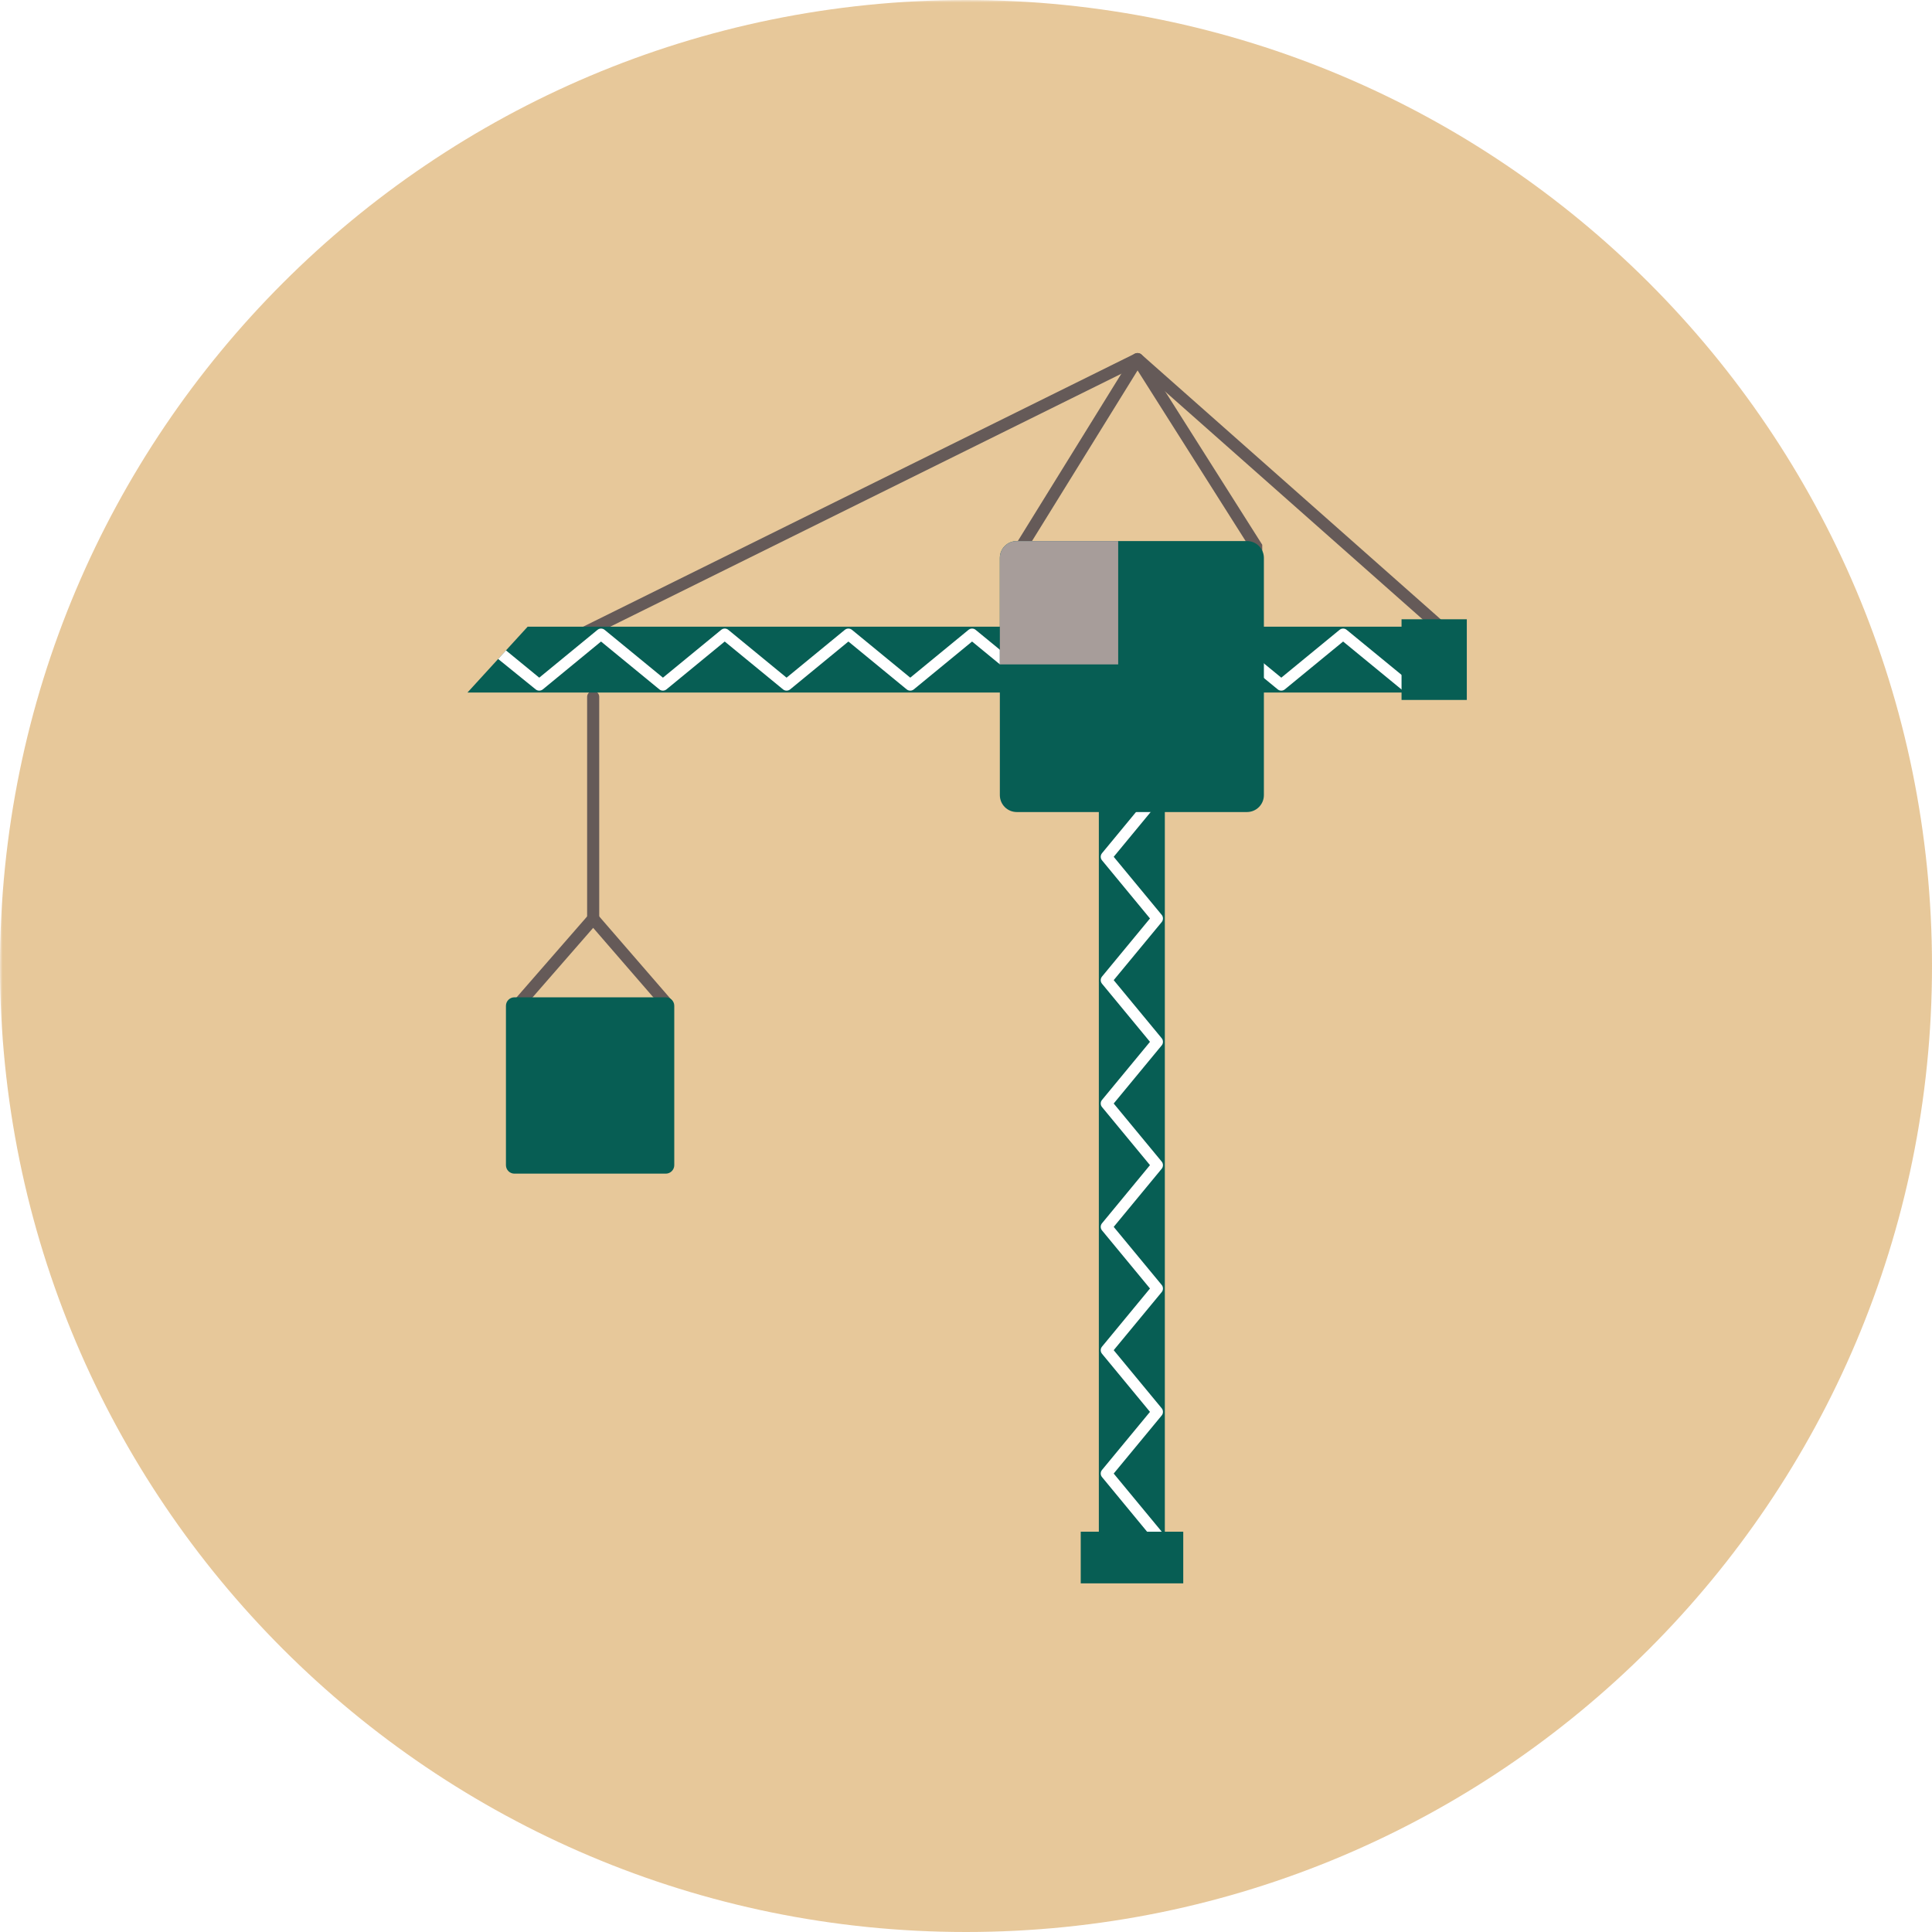 <svg xmlns="http://www.w3.org/2000/svg" xmlns:xlink="http://www.w3.org/1999/xlink" width="500" zoomAndPan="magnify" viewBox="0 0 375 375" height="500" preserveAspectRatio="xMidYMid meet" version="1.0"><defs><filter x="0%" y="0%" width="100%" height="100%" id="id1"><feColorMatrix values="0 0 0 0 1 0 0 0 0 1 0 0 0 0 1 0 0 0 1 0" color-interpolation-filters="sRGB"/></filter><mask id="id2"><g filter="url(#id1)"><rect x="-37.5" width="450" fill="#000000" y="-37.5" height="450" fill-opacity="0.577"/></g></mask><clipPath id="id3"><rect x="0" width="375" y="0" height="375"/></clipPath><clipPath id="id4"><path d="M 109 67.41 L 282 67.41 L 282 125 L 109 125 Z M 109 67.41 " clip-rule="nonzero"/></clipPath><clipPath id="id5"><path d="M 196 67.41 L 245 67.41 L 245 108 L 196 108 Z M 196 67.41 " clip-rule="nonzero"/></clipPath><clipPath id="id6"><path d="M 90.555 121 L 283 121 L 283 135 L 90.555 135 Z M 90.555 121 " clip-rule="nonzero"/></clipPath><clipPath id="id7"><path d="M 209 297 L 230 297 L 230 307.41 L 209 307.41 Z M 209 297 " clip-rule="nonzero"/></clipPath><clipPath id="id8"><path d="M 272 120 L 284.805 120 L 284.805 136 L 272 136 Z M 272 120 " clip-rule="nonzero"/></clipPath></defs><rect x="-37.5" width="450" fill="#ffffff" y="-37.5" height="450" fill-opacity="1"/><rect x="-37.5" width="450" fill="#ffffff" y="-37.5" height="450" fill-opacity="1"/><rect x="-37.5" width="450" fill="#ffffff" y="-37.5" height="450" fill-opacity="1"/><g mask="url(#id2)"><g transform="matrix(1, 0, 0, 1, 0, 0)"><g clip-path="url(#id3)"><path fill="#d69f50" d="M 187.5 0 C 83.945 0 0 83.945 0 187.5 C 0 291.055 83.945 375 187.5 375 C 291.055 375 375 291.055 375 187.5 C 375 83.945 291.055 0 187.5 0 " fill-opacity="1" fill-rule="nonzero"/></g></g></g><path stroke-linecap="round" transform="matrix(0.094, 0, 0, -0.093, -11.173, 386.353)" fill="none" stroke-linejoin="round" d="M 1343.709 2699.903 L 1343.709 2236.993 " stroke="#655a58" stroke-width="25" stroke-opacity="1" stroke-miterlimit="10"/><path stroke-linecap="round" transform="matrix(0.094, 0, 0, -0.093, -11.173, 386.353)" fill="none" stroke-linejoin="round" d="M 1495.815 2059.498 L 1343.709 2236.993 L 1190.6 2059.498 " stroke="#655a58" stroke-width="25" stroke-opacity="1" stroke-miterlimit="10"/><path fill="#075e54" d="M 130.875 226.164 C 130.875 227.066 130.133 227.805 129.227 227.805 L 99.852 227.805 C 98.941 227.805 98.203 227.066 98.203 226.164 L 98.203 195.223 C 98.203 194.316 98.941 193.578 99.852 193.578 L 129.227 193.578 C 130.133 193.578 130.875 194.316 130.875 195.223 L 130.875 226.164 " fill-opacity="1" fill-rule="nonzero"/><path fill="#075e54" d="M 226.094 303.949 L 213.285 303.949 L 213.285 147.305 L 226.094 147.305 L 226.094 303.949 " fill-opacity="1" fill-rule="nonzero"/><g clip-path="url(#id4)"><path stroke-linecap="round" transform="matrix(0.094, 0, 0, -0.093, -11.173, 386.353)" fill="none" stroke-linejoin="round" d="M 3120.387 2821.219 L 2467.703 3404.984 L 1300.62 2821.219 " stroke="#655a58" stroke-width="25" stroke-opacity="1" stroke-miterlimit="10"/></g><g clip-path="url(#id5)"><path stroke-linecap="round" transform="matrix(0.094, 0, 0, -0.093, -11.173, 386.353)" fill="none" stroke-linejoin="round" d="M 2722.605 2998.086 L 2467.703 3404.984 L 2229 3014.998 " stroke="#655a58" stroke-width="25" stroke-opacity="1" stroke-miterlimit="10"/></g><g clip-path="url(#id6)"><path fill="#075e54" d="M 282.789 121.645 L 282.789 134.418 L 90.738 134.418 L 102.414 121.645 L 282.789 121.645 " fill-opacity="1" fill-rule="nonzero"/></g><path fill="#ffffff" d="M 281.105 124.641 L 272.703 131.535 L 261.395 122.258 C 260.992 121.922 260.41 121.922 260 122.258 L 248.699 131.535 L 237.387 122.258 C 236.984 121.922 236.395 121.922 235.992 122.258 L 224.691 131.535 L 213.379 122.258 C 212.977 121.922 212.387 121.922 211.984 122.258 L 200.684 131.535 L 189.375 122.258 C 188.973 121.922 188.383 121.922 187.98 122.258 L 176.68 131.535 L 165.375 122.258 C 164.965 121.922 164.375 121.922 163.973 122.258 L 152.672 131.535 L 141.371 122.258 C 140.969 121.922 140.379 121.922 139.977 122.258 L 128.676 131.535 L 117.363 122.258 C 116.961 121.922 116.371 121.922 115.969 122.258 L 104.668 131.535 L 98.211 126.242 L 96.688 127.906 L 103.965 133.801 C 104.367 134.137 104.957 134.137 105.371 133.801 L 116.66 124.52 L 127.973 133.801 C 128.375 134.137 128.965 134.137 129.367 133.801 L 140.668 124.52 L 151.98 133.801 C 152.383 134.137 152.973 134.137 153.375 133.801 L 164.676 124.52 L 175.977 133.801 C 176.387 134.137 176.969 134.137 177.379 133.801 L 188.68 124.52 L 199.984 133.801 C 200.387 134.137 200.973 134.137 201.375 133.801 L 212.68 124.52 L 223.988 133.801 C 224.391 134.137 224.98 134.137 225.383 133.801 L 236.695 124.52 L 247.996 133.801 C 248.398 134.137 248.988 134.137 249.391 133.801 L 260.699 124.52 L 272.004 133.801 C 272.207 133.969 272.453 134.055 272.703 134.055 C 272.957 134.055 273.199 133.969 273.406 133.801 L 281.105 127.477 L 281.105 124.641 " fill-opacity="1" fill-rule="nonzero"/><path fill="#ffffff" d="M 216.301 122.008 L 223.211 130.379 L 213.902 141.66 C 213.566 142.059 213.566 142.648 213.902 143.051 L 223.211 154.332 L 213.902 165.602 C 213.566 166.016 213.566 166.594 213.902 166.992 L 223.211 178.273 L 213.902 189.547 C 213.566 189.957 213.566 190.535 213.902 190.945 L 223.211 202.219 L 213.902 213.492 C 213.566 213.891 213.566 214.48 213.902 214.883 L 223.211 226.152 L 213.902 237.434 C 213.566 237.836 213.566 238.426 213.902 238.824 L 223.211 250.098 L 213.902 261.379 C 213.566 261.781 213.566 262.359 213.902 262.77 L 223.211 274.043 L 213.902 285.312 C 213.566 285.723 213.566 286.305 213.902 286.703 L 223.211 297.984 L 217.832 304.5 C 218.48 304.844 219.078 305.281 219.582 305.824 L 225.484 298.676 C 225.812 298.273 225.812 297.688 225.484 297.285 L 216.168 286.016 L 225.484 274.742 C 225.812 274.332 225.812 273.754 225.484 273.344 L 216.168 262.07 L 225.484 250.797 C 225.812 250.395 225.812 249.809 225.484 249.406 L 216.168 238.137 L 225.484 226.855 C 225.812 226.453 225.812 225.863 225.484 225.465 L 216.168 214.191 L 225.484 202.91 C 225.812 202.508 225.812 201.922 225.484 201.52 L 216.168 190.246 L 225.484 178.977 C 225.812 178.562 225.812 177.977 225.484 177.574 L 216.168 166.305 L 225.484 155.023 C 225.812 154.621 225.812 154.031 225.484 153.633 L 216.168 142.359 L 225.484 131.078 C 225.656 130.871 225.738 130.629 225.738 130.379 C 225.738 130.137 225.656 129.895 225.484 129.688 L 219.145 122.008 L 216.301 122.008 " fill-opacity="1" fill-rule="nonzero"/><path fill="#075e54" d="M 245.32 154.332 C 245.32 156.152 243.844 157.617 242.027 157.617 L 197.363 157.617 C 195.539 157.617 194.07 156.152 194.07 154.332 L 194.07 108.289 C 194.07 106.48 195.539 105.016 197.363 105.016 L 242.027 105.016 C 243.844 105.016 245.32 106.48 245.32 108.289 L 245.32 154.332 " fill-opacity="1" fill-rule="nonzero"/><path fill="#a79d9a" d="M 217.039 105.016 L 197.363 105.016 C 195.539 105.016 194.07 106.48 194.07 108.289 L 194.07 128.961 L 217.039 128.961 L 217.039 105.016 " fill-opacity="1" fill-rule="nonzero"/><g clip-path="url(#id7)"><path fill="#075e54" d="M 229.668 307.328 L 209.77 307.328 L 209.77 297.305 L 229.668 297.305 L 229.668 307.328 " fill-opacity="1" fill-rule="nonzero"/></g><g clip-path="url(#id8)"><path fill="#075e54" d="M 284.707 120.199 L 284.707 135.863 L 272.039 135.863 L 272.039 120.199 L 284.707 120.199 " fill-opacity="1" fill-rule="nonzero"/></g></svg>